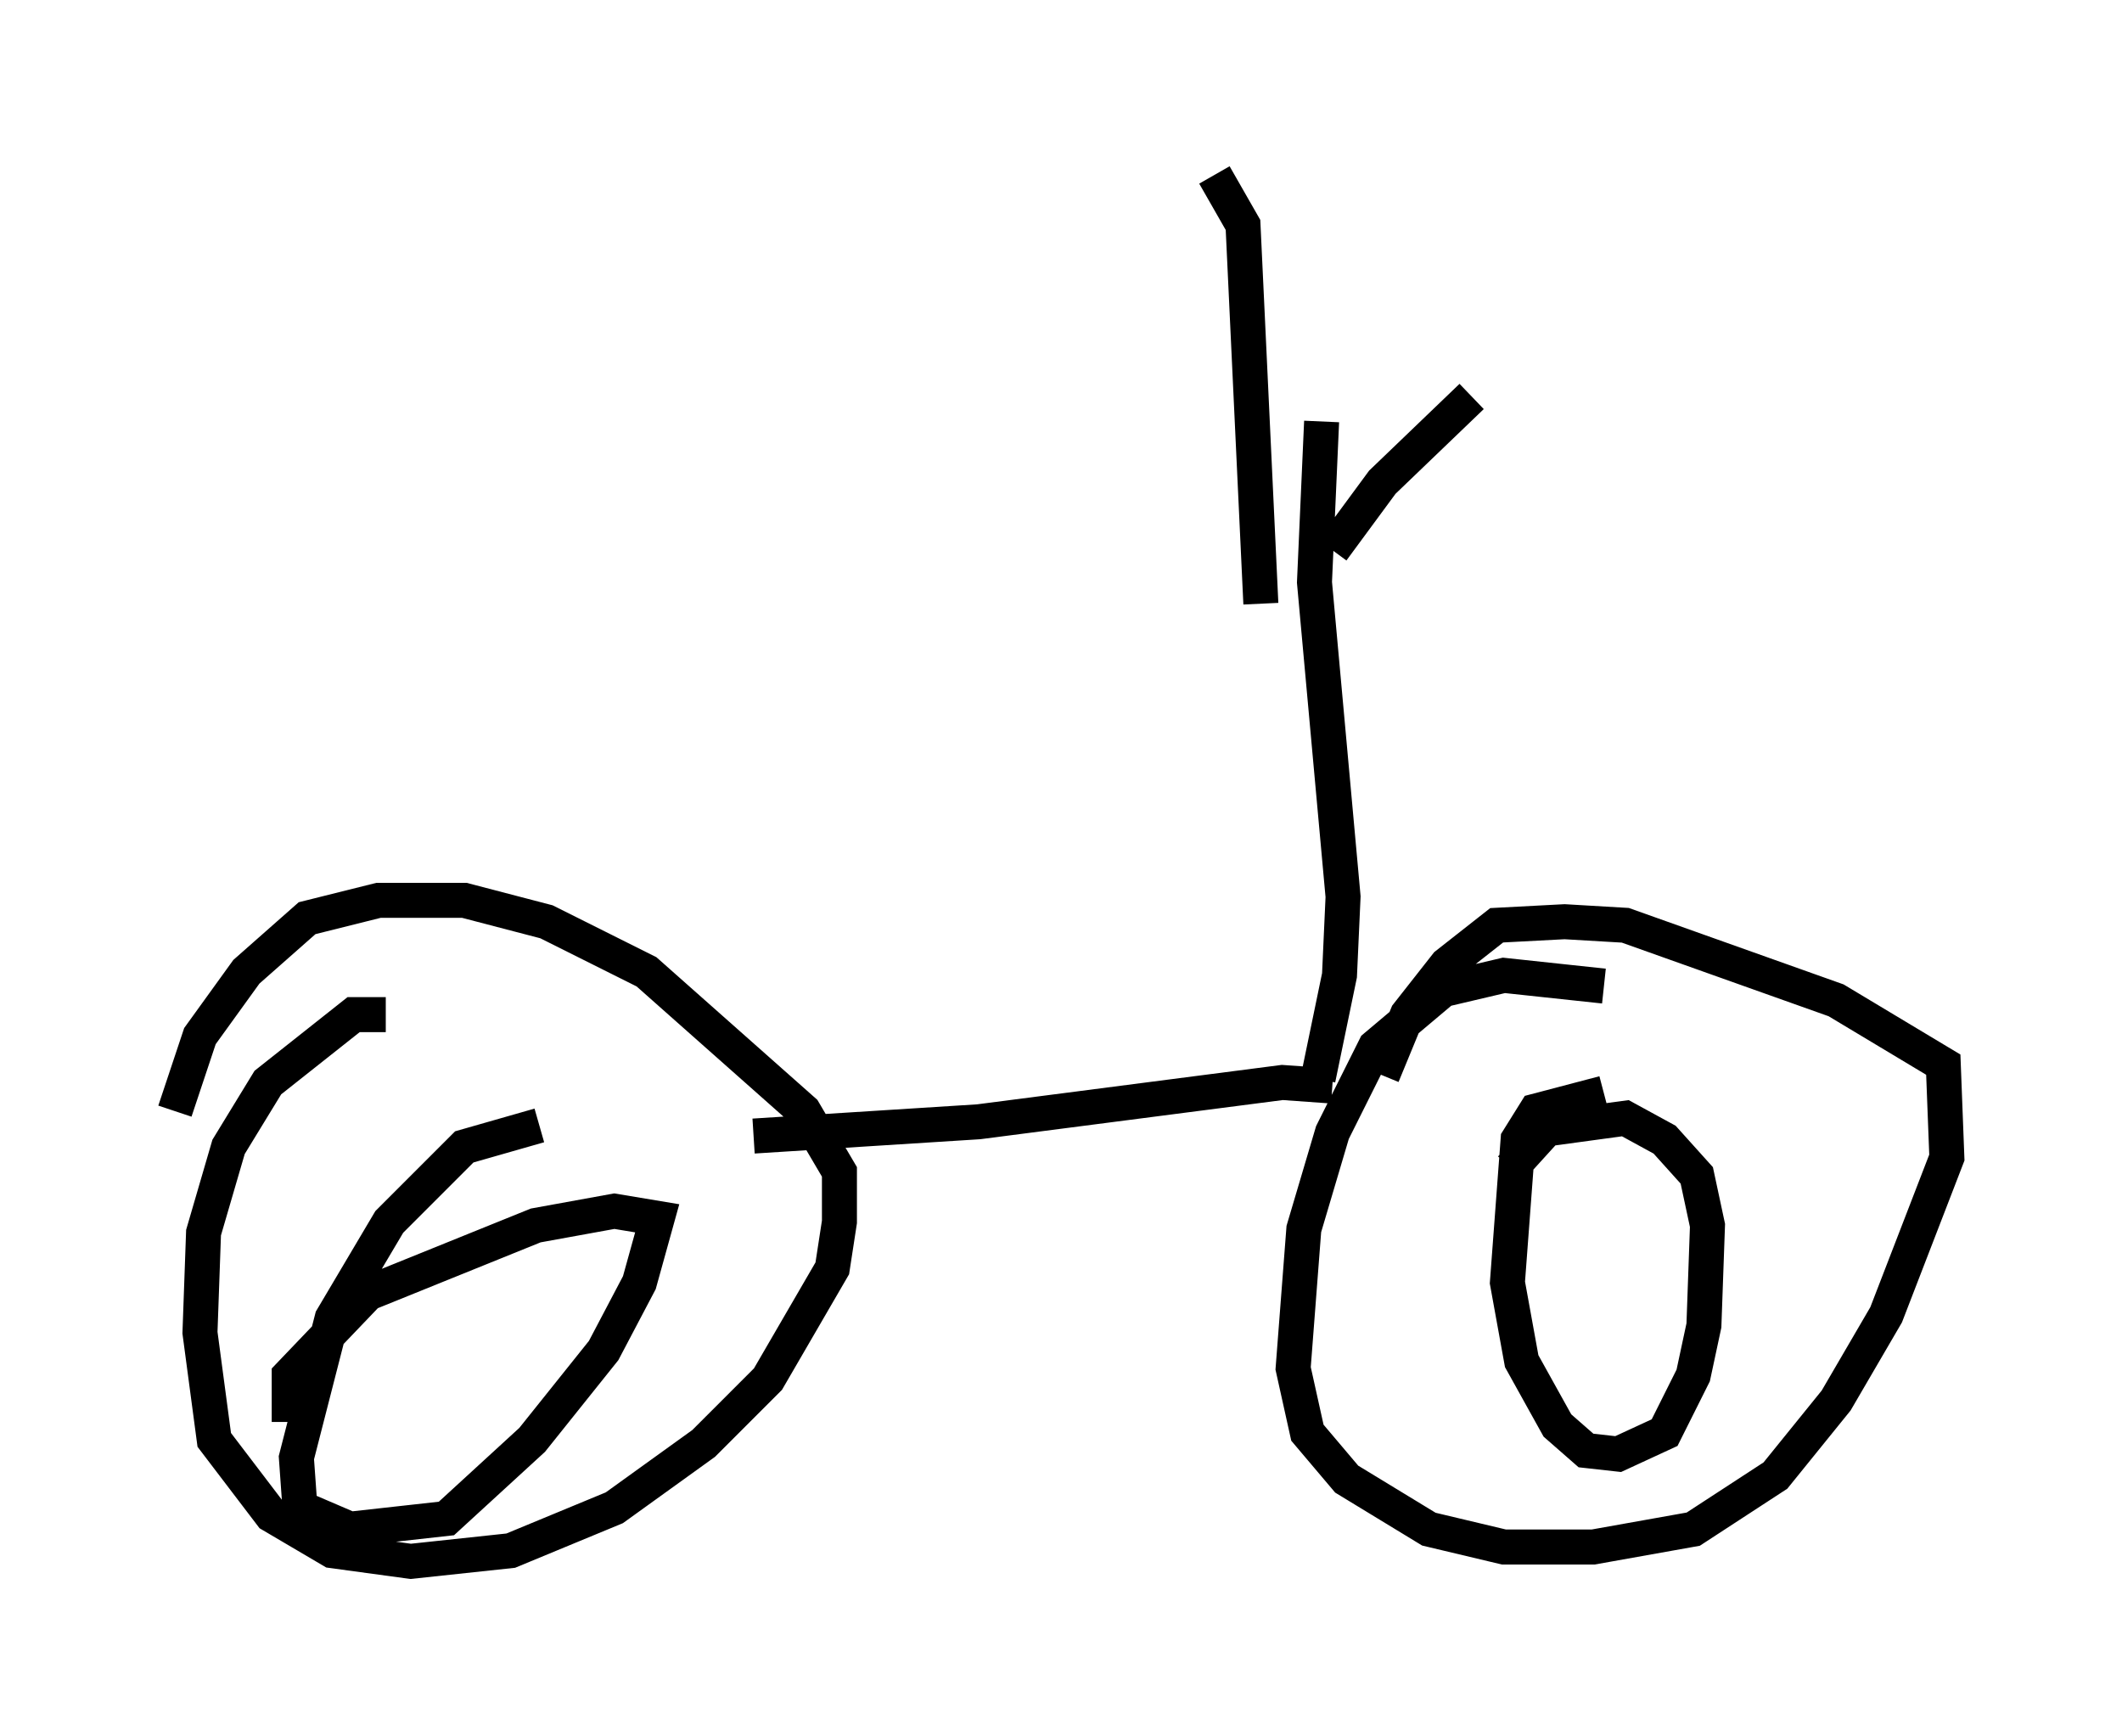 <?xml version="1.0" encoding="utf-8" ?>
<svg baseProfile="full" height="49.609" version="1.1" width="60.634" xmlns="http://www.w3.org/2000/svg" xmlns:ev="http://www.w3.org/2001/xml-events" xmlns:xlink="http://www.w3.org/1999/xlink"><defs /><rect fill="white" height="49.609" width="60.634" x="0" y="0" /><path d="M12.35, 29.704 m-1.327, -0.715 l-0.919, 0.0 -2.45, 1.94 l-1.123, 1.838 -0.715, 2.45 l-0.102, 2.858 0.408, 3.063 l1.633, 2.144 1.735, 1.021 l2.246, 0.306 2.858, -0.306 l2.96, -1.225 2.552, -1.838 l1.838, -1.838 1.838, -3.165 l0.204, -1.327 0.0, -1.429 l-1.021, -1.735 -4.492, -3.981 l-2.858, -1.429 -2.348, -0.613 l-2.45, 0.0 -2.042, 0.51 l-1.735, 1.531 -1.327, 1.838 l-0.715, 2.144 m10.413, 0.408 l-2.144, 0.613 -2.144, 2.144 l-1.633, 2.756 -1.021, 3.981 l0.102, 1.429 1.429, 0.613 l2.756, -0.306 2.45, -2.246 l2.042, -2.552 1.021, -1.94 l0.51, -1.838 -1.225, -0.204 l-2.246, 0.408 -4.798, 1.94 l-2.246, 2.348 0.0, 1.327 m37.567, -12.454 l-2.858, -0.306 -1.735, 0.408 l-1.94, 1.633 -1.225, 2.45 l-0.817, 2.756 -0.306, 3.981 l0.408, 1.838 1.123, 1.327 l2.348, 1.429 2.144, 0.51 l2.552, 0.0 2.858, -0.51 l2.348, -1.531 1.735, -2.144 l1.429, -2.45 1.735, -4.492 l-0.102, -2.654 -3.063, -1.838 l-6.023, -2.144 -1.735, -0.102 l-1.94, 0.102 -1.429, 1.123 l-1.123, 1.429 -0.715, 1.735 m6.329, 0.51 l-1.94, 0.51 -0.51, 0.817 l-0.306, 4.083 0.408, 2.246 l1.021, 1.838 0.817, 0.715 l0.919, 0.102 1.327, -0.613 l0.817, -1.633 0.306, -1.429 l0.102, -2.858 -0.306, -1.429 l-0.919, -1.021 -1.123, -0.613 l-2.246, 0.306 -1.021, 1.123 m-21.642, -0.919 l6.431, -0.408 8.677, -1.123 l1.429, 0.102 m-0.408, -0.204 l0.613, -2.96 0.102, -2.246 l-0.817, -8.983 0.204, -4.594 m0.306, 3.675 l1.429, -1.94 2.552, -2.45 m-6.023, 5.921 l-0.51, -10.821 -0.817, -1.429 " fill="none" stroke="black" stroke-width="1" /></svg>